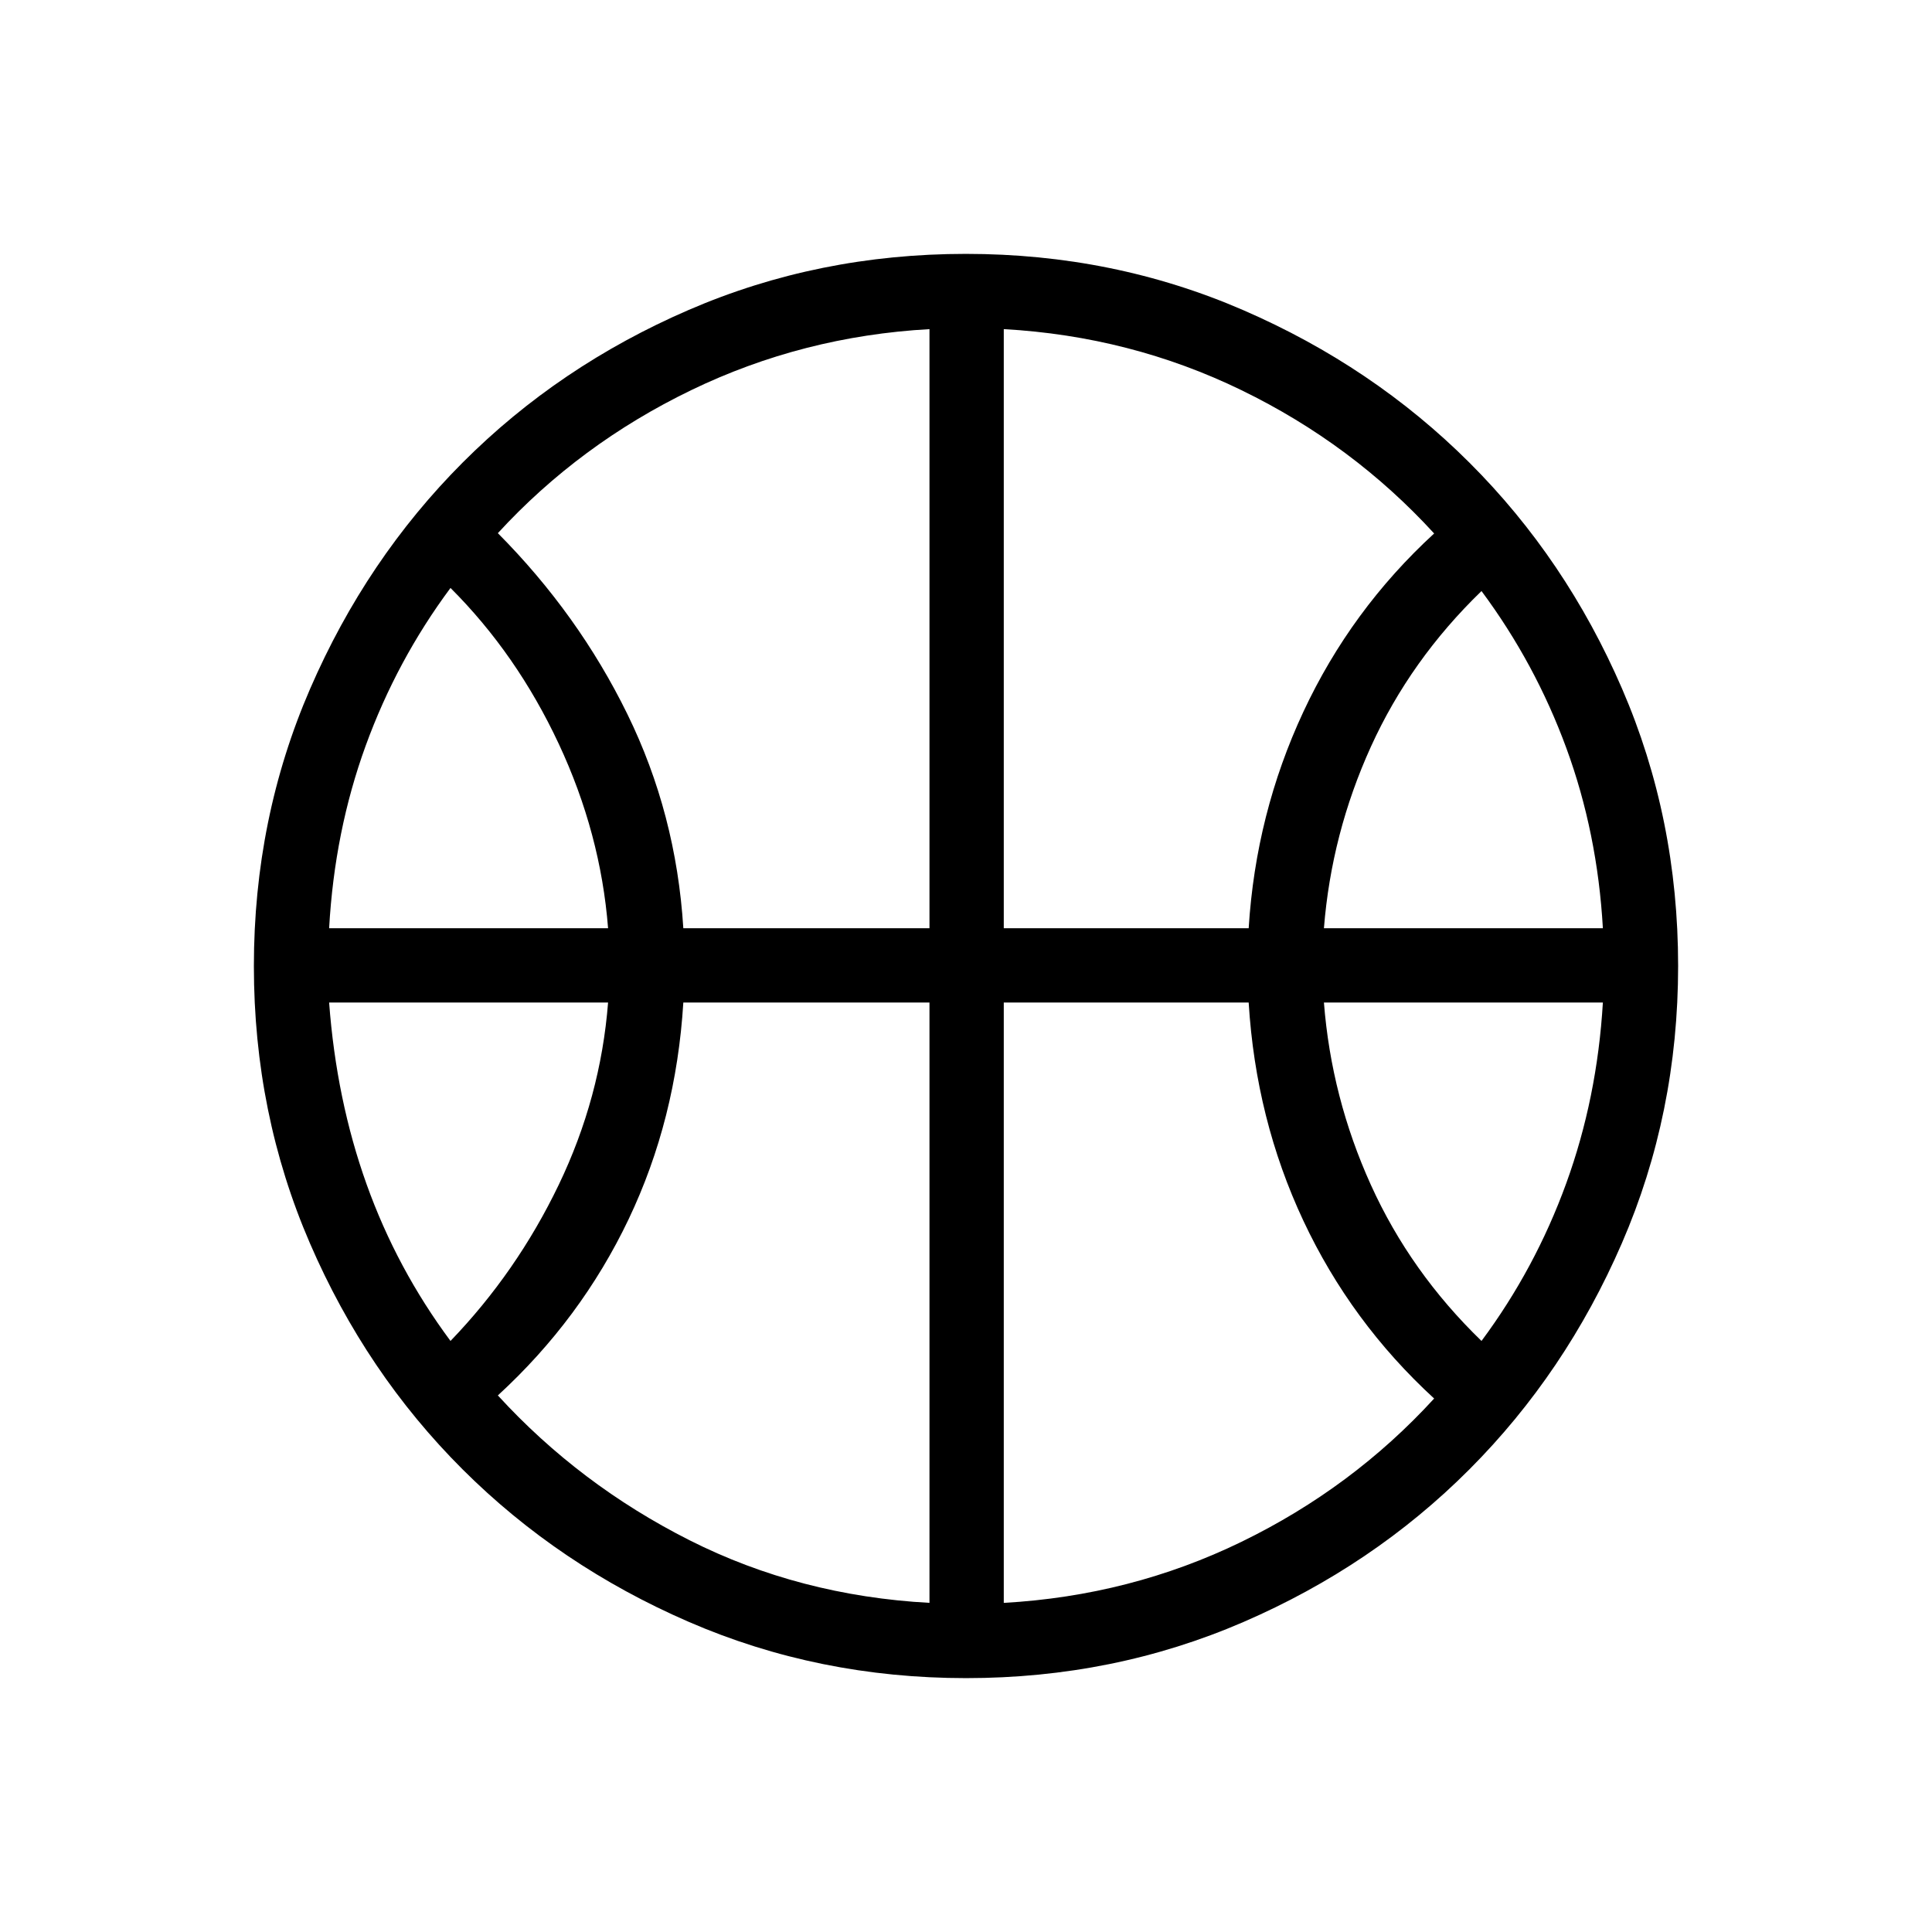 <svg xmlns="http://www.w3.org/2000/svg" height="24" viewBox="0 -960 960 960" width="24"><path d="M163.54-498.77h138.61q-3.69-47.12-24.53-91.67-20.85-44.56-53.77-77.41-26.7 35.93-42.16 78.43-15.46 42.5-18.15 90.65Zm494.31 0h138.61q-2.69-47.38-18.15-89.5-15.46-42.11-42.16-78.04-35.34 34.19-54.95 77.32-19.6 43.13-23.35 90.22Zm-434 205.08q32.92-34.19 53.77-77.56 20.84-43.37 24.53-90.6H163.54q3.59 48.27 18.6 90.25 15.01 41.98 41.71 77.91Zm512.3 0q26.7-35.93 42.09-78.29 15.4-42.37 18.22-89.87H657.85q3.69 47.23 23.32 90.6 19.64 43.37 54.98 77.56ZM339.54-498.77h122.31v-297.69q-63 3.54-118.43 30.34-55.42 26.81-96.04 71.04 40.04 40.31 64.33 89.87t27.83 106.44Zm159.23 0h121.69q3.54-56.88 27.18-107.55 23.65-50.66 64.98-88.6-40.62-44.39-95.74-71.2-55.11-26.8-118.11-30.34v297.69Zm-36.92 335.23v-298.31H339.54q-3.54 58.04-27.18 107.67-23.65 49.62-64.98 87.56 40.62 44.39 95.27 71.97 54.66 27.57 119.2 31.11Zm36.92 0q63-3.54 118.11-30.34 55.12-26.81 95.74-71.2-41.33-37.94-64.98-88.34-23.64-50.39-27.18-108.43H498.77v298.31ZM480-480Zm.05 353.85q-73.36 0-137.82-27.96-64.47-27.96-112.41-75.81t-75.8-112.26q-27.87-64.41-27.87-137.77 0-73.36 27.96-137.82 27.96-64.47 75.81-112.41t112.26-75.8q64.41-27.87 137.77-27.87 73.36 0 137.82 27.96 64.47 27.96 112.41 75.81t75.8 112.26q27.87 64.41 27.87 137.77 0 73.36-27.96 137.82-27.96 64.47-75.81 112.41t-112.26 75.8q-64.41 27.87-137.77 27.87Z"/></svg>
